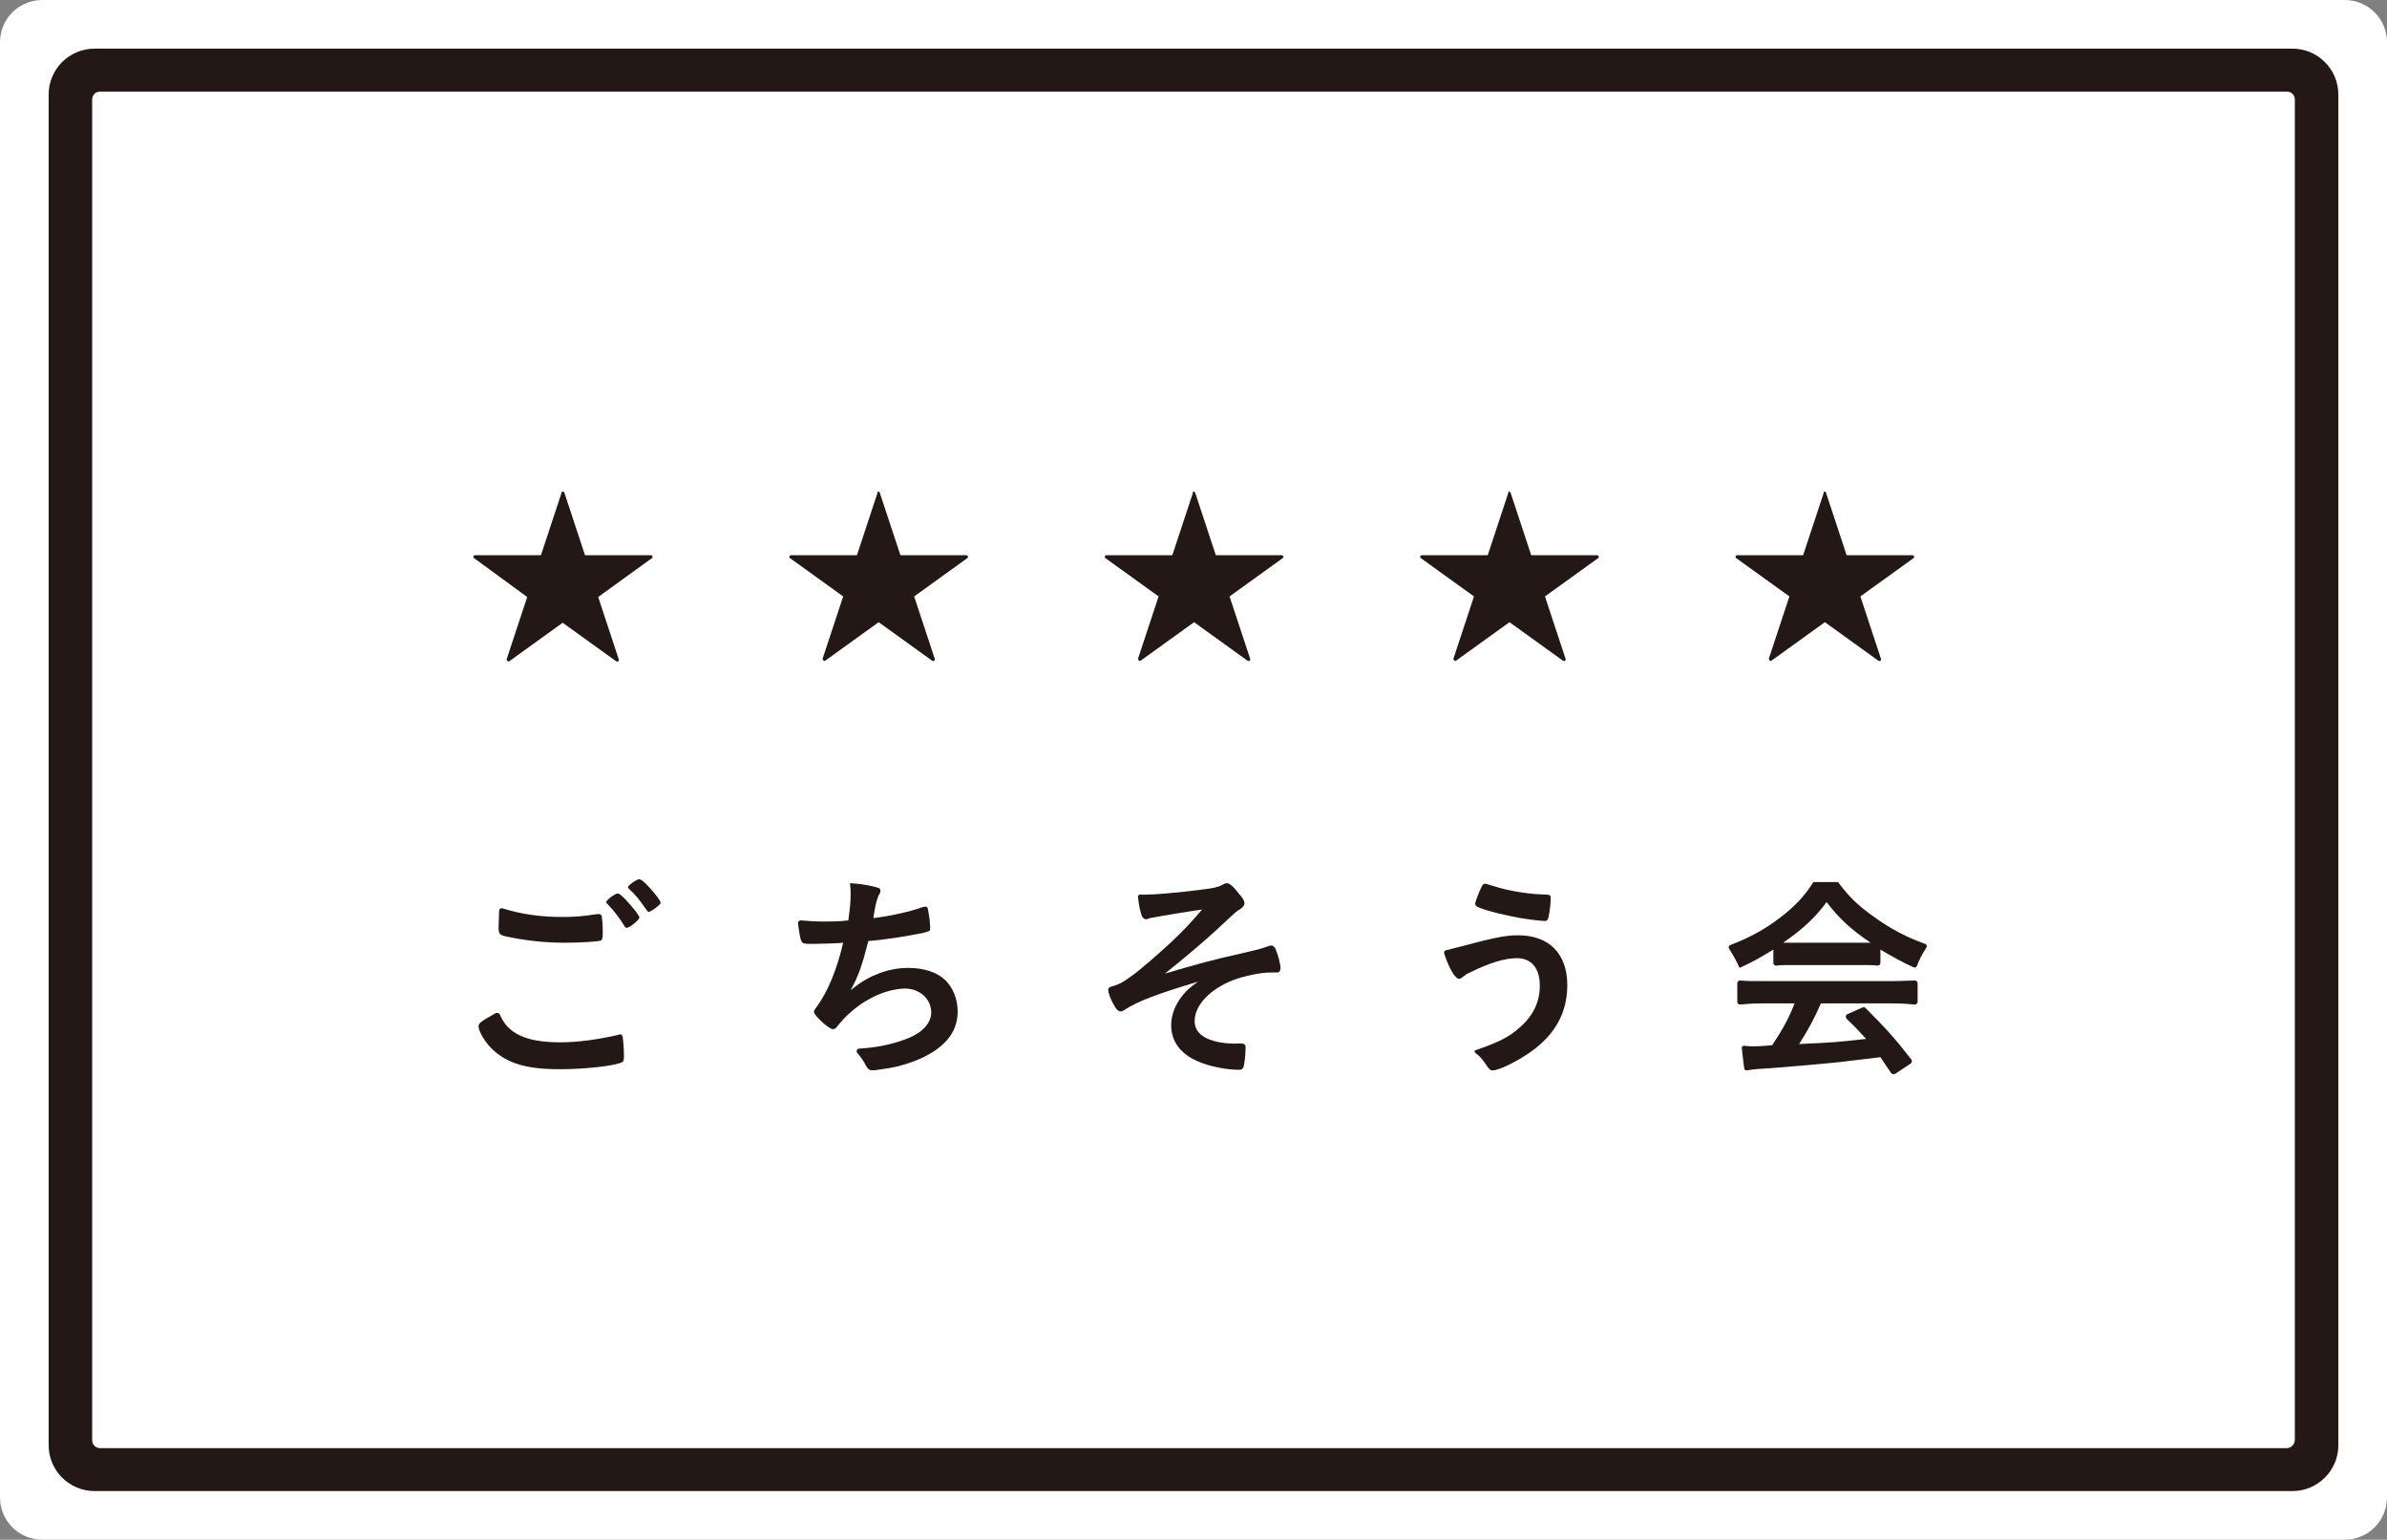 <?xml version="1.0" encoding="utf-8"?>
<!-- Generator: Adobe Illustrator 23.0.4, SVG Export Plug-In . SVG Version: 6.00 Build 0)  -->
<svg version="1.1" id="レイヤー_1" xmlns="http://www.w3.org/2000/svg" xmlns:xlink="http://www.w3.org/1999/xlink" x="0px"
	 y="0px" viewBox="0 0 417 269" style="enable-background:new 0 0 417 269;" xml:space="preserve">
<rect x="0" y="0" width="417" height="269" fill="#808080" stroke="none"/>
<style type="text/css">
	.st0{fill:#FFFFFF;}
	.st1{fill:#231815;}
</style>
<path class="st0" d="M409.6,269H7.4c-4.1,0-7.4-3.3-7.4-7.4V7.4C0,3.3,3.3,0,7.4,0h402.2c4.1,0,7.4,3.3,7.4,7.4v254.2
	C417,265.7,413.7,269,409.6,269z"/>
<g>
	<g>
		<path class="st1" d="M400.5,8.5h-384c-4.4,0-8,3.6-8,8v236c0,4.4,3.6,8,8,8h384c4.4,0,8-3.6,8-8v-236
			C408.5,12.1,404.9,8.5,400.5,8.5L400.5,8.5z"/>
		<path class="st0" d="M399.5,253h-382c-0.8,0-1.4-0.6-1.4-1.4V17.4c0-0.8,0.6-1.4,1.4-1.4h382c0.8,0,1.4,0.6,1.4,1.4v234.1
			C400.9,252.3,400.3,253,399.5,253z"/>
	</g>
	<g>
		<path class="st1" d="M97.9,182.1c3.1,0,6.6-0.5,10.1-1.3c0.2-0.1,0.3-0.1,0.4-0.1c0.2,0,0.3,0.2,0.4,0.5c0.1,0.8,0.2,2.1,0.2,3.3
			c0,0.8-0.1,1-0.4,1.1c-1.2,0.6-6.3,1.2-10.8,1.2c-5.8,0-9.1-1-11.7-3.4c-1.3-1.2-2.5-3.2-2.5-4.1c0-0.5,0.3-0.8,3-2.3
			c0.2-0.1,0.6,0,0.7,0.2C88.7,180.6,91.9,182.1,97.9,182.1z M98.2,160.2c2.2,0,3.5-0.1,6.1-0.5c0.1,0,0.2,0,0.3,0
			c0.3,0,0.4,0.1,0.5,0.3c0.1,0.5,0.2,1.6,0.2,3c0,0.9-0.1,1.2-0.3,1.3c-0.3,0.2-3.6,0.4-6.2,0.4c-3.4,0-6.3-0.3-9.4-0.9
			c-2.2-0.4-2.3-0.5-2.3-1.9c0-0.7,0.1-1.8,0.1-2.8c0-0.3,0.3-0.5,0.6-0.4C91,159.7,94.4,160.2,98.2,160.2z M109.5,162.1
			c-0.2,0-0.3-0.1-0.4-0.3c-1-1.6-1.7-2.5-3-3.9c-0.1-0.1-0.2-0.2-0.2-0.3c0-0.3,1.5-1.5,2-1.5c0.3,0,0.7,0.3,1.7,1.4
			c1.2,1.3,2.1,2.5,2.1,2.8C111.7,160.7,110,162.1,109.5,162.1z M113.4,155c1.2,1.3,2,2.4,2,2.7c0,0.2-0.1,0.3-0.7,0.8
			c-0.8,0.6-1.2,0.8-1.4,0.8c-0.1,0-0.2-0.1-0.4-0.4c-1.2-1.7-1.8-2.5-3-3.6c-0.1-0.1-0.2-0.2-0.2-0.3c0-0.3,1.5-1.4,2-1.4
			C112.1,153.7,112.6,154.1,113.4,155z"/>
		<path class="st1" d="M142.4,164.9c-2.1,0-2.1,0-2.4-0.5c-0.2-0.3-0.4-1.6-0.6-3.1c0-0.3,0.2-0.5,0.5-0.5c1.2,0.1,2.5,0.2,4.1,0.2
			c1.1,0,2.6,0,4.2-0.2c0.3-2.3,0.4-3.1,0.4-4.5c0-0.6,0-1.1-0.1-1.9v-0.1h0.1c1.9,0.1,3.9,0.5,4.8,0.8c0.3,0.1,0.4,0.2,0.4,0.5
			c0,0.2,0,0.4-0.3,0.8c-0.3,0.8-0.5,1.4-0.7,2.6c-0.1,0.7-0.2,0.9-0.2,1.4c3.1-0.4,6.3-1.1,8.5-1.9c0.3-0.1,0.5-0.1,0.6-0.1
			c0.3,0,0.4,0.2,0.5,1c0.2,0.8,0.3,2.4,0.3,2.8c0,0.5-0.2,0.5-1.3,0.8c-3,0.6-6.8,1.2-9.5,1.4c-1.2,4.6-1.7,6-3.1,8.6
			c2.1-1.7,3.3-2.3,5.1-3c1.6-0.6,3.3-0.9,5-0.9c2.8,0,5.1,0.8,6.5,2.2c1.3,1.3,2.1,3.3,2.1,5.4c0,2.8-1.3,5.1-4.2,7
			c-2.1,1.4-5.6,2.7-9.1,3.1c-0.6,0.1-1.2,0.2-1.5,0.2c-0.6,0-0.8-0.2-1.1-0.6c-0.5-1-1-1.7-1.6-2.4c-0.3-0.3-0.1-0.8,0.3-0.8
			c3.1-0.2,5.5-0.7,8-1.6c3.6-1.3,5.3-3.6,4.3-6.2c-0.7-1.7-2.4-2.7-4.3-2.7c-4.2,0.1-8.9,2.8-11.9,6.7c-0.2,0.3-0.5,0.4-0.7,0.4
			c-0.7,0-3.3-2.4-3.3-3c0-0.2,0-0.3,0.4-0.8c2-2.7,3.6-6.6,4.7-11.3C146.9,164.8,142.8,164.9,142.4,164.9z"/>
		<path class="st1" d="M222,169.9c-1.8,0-4.6,0.6-6.5,1.3c-4.1,1.6-6.8,4.4-6.8,7.2c0,1.7,1.2,2.9,3.5,3.5c1,0.3,2.8,0.5,4.1,0.4
			c0.2,0,0.3,0,0.4,0c0.7,0,0.9,0.2,0.9,0.7c0,1.3-0.2,3-0.4,3.5c-0.2,0.3-0.3,0.4-0.7,0.4c-2.3,0-5.3-0.6-7.3-1.5
			c-3-1.3-4.6-3.5-4.6-6.3c0-1.8,0.7-3.6,2-5.2c0.7-0.9,1.3-1.4,2.7-2.4c-7,2.1-10.5,3.4-12.8,4.9c-0.3,0.2-0.5,0.3-0.7,0.3
			c-0.4,0-0.8-0.3-1.3-1.3c-0.5-0.9-0.9-1.9-0.9-2.5c0-0.3,0.2-0.5,1.1-0.7c0.9-0.3,1.5-0.6,3-1.7c1.8-1.3,4.5-3.7,6.9-5.9
			c2-1.9,3.1-3,5.4-5.7c-2.2,0.3-8.2,1.3-9.1,1.5c-0.5,0.2-0.6,0.2-0.7,0.2c-0.3,0-0.5-0.2-0.7-0.5c-0.3-0.8-0.6-2.1-0.7-3.5
			c0-0.2,0.2-0.3,0.3-0.3c0.4,0,0.6,0,0.9,0c1.7,0,5.4-0.3,10.1-0.9c1.7-0.2,2.7-0.4,3.4-0.8c0.5-0.2,0.5-0.3,0.8-0.3
			c0.5,0,1.1,0.5,2.1,1.8c0.8,0.9,1,1.3,1,1.7s-0.2,0.6-0.7,1c-0.7,0.4-0.7,0.4-3.9,3.4c-2.6,2.4-5.8,5.1-9.3,7.9
			c5.4-1.6,8.2-2.4,14.1-3.7c1.3-0.3,2.6-0.6,4-1.1c0.2-0.1,0.3-0.1,0.5-0.1c0.3,0,0.5,0.2,0.7,0.5c0.4,0.9,0.9,2.7,0.9,3.4
			c0,0.5-0.2,0.8-0.6,0.8L222,169.9L222,169.9z"/>
		<path class="st1" d="M259.3,164.3c2.5-0.6,4.1-0.9,5.9-0.9c5.4,0,8.6,3.2,8.6,8.7c0,4.8-2.1,8.6-6.3,11.6
			c-2.2,1.6-5.6,3.3-6.7,3.3c-0.5,0-0.6-0.1-1.4-1.3c-0.5-0.7-0.9-1.2-1.6-1.7c-0.3-0.2-0.2-0.5-0.1-0.5c4.1-1.4,5.9-2.3,7.8-4
			c2.3-2,3.5-4.4,3.5-7.3c0-3.1-1.5-4.8-4-4.8c-2.1,0-4.8,0.8-8.2,2.5c-0.5,0.2-0.8,0.4-1.4,0.9c-0.2,0.1-0.3,0.2-0.5,0.2
			c-0.7,0-1.8-1.9-2.6-4.4c-0.1-0.3,0.1-0.6,0.4-0.6C253.8,165.7,255,165.4,259.3,164.3z M261.9,155.1c1.4,0.4,3.5,0.8,5.3,1
			c0.8,0.1,1,0.1,3,0.2c0.6,0,0.7,0.2,0.7,0.6c0,1.3-0.3,3.3-0.5,3.7c-0.1,0.2-0.3,0.3-0.5,0.3c-0.9,0-4-0.4-5.8-0.8
			c-3-0.6-5.7-1.4-6.2-1.8c-0.1-0.1-0.2-0.3-0.2-0.4c0-0.3,0.8-2.4,1.2-3.1c0.2-0.3,0.3-0.4,0.5-0.4
			C259.6,154.4,259.6,154.4,261.9,155.1z"/>
		<path class="st1" d="M309.8,165.9c-2.5,1.5-3.3,2-5.9,3.2c-0.6-1.3-1.1-2.2-1.8-3.3c-0.2-0.3-0.1-0.6,0.2-0.7
			c3.6-1.4,6.1-2.8,8.7-4.8c2.5-1.9,4.3-3.8,5.8-6.2h4.3c2,2.7,3.5,4.1,6.3,6.1c2.9,2.1,5.8,3.6,8.9,4.7c0.3,0.1,0.4,0.4,0.2,0.7
			c-0.7,1.1-1.2,2-1.6,3.1c-0.1,0.3-0.4,0.4-0.6,0.3c-2-0.9-3.4-1.7-5.8-3.1v2.3c0,0.3-0.2,0.5-0.5,0.5c-0.8-0.1-1.6-0.1-2.8-0.1
			h-12.3c-0.9,0-1.8,0-2.6,0.1c-0.3,0-0.5-0.2-0.5-0.5L309.8,165.9L309.8,165.9z M307.8,175.3c-1.6,0-2.8,0.1-3.8,0.2
			c-0.3,0-0.5-0.2-0.5-0.5v-3.2c0-0.3,0.2-0.5,0.5-0.5c1.1,0.1,2.3,0.1,3.8,0.1h22.9c1.6,0,2.7-0.1,3.8-0.1c0.3,0,0.5,0.2,0.5,0.5
			v3.2c0,0.3-0.2,0.5-0.5,0.5c-1.1-0.1-2.2-0.2-3.8-0.2h-12.6c-1.2,2.8-2.4,4.9-3.8,7.1c6.4-0.3,6.4-0.3,11.7-0.9
			c-1.1-1.2-1.7-1.9-3.4-3.5c-0.2-0.2-0.2-0.6,0.1-0.8l2.7-1.2c0.2-0.1,0.4,0,0.5,0.1c3.6,3.6,5.3,5.5,8,9c0.2,0.2,0.1,0.5-0.1,0.7
			l-2.7,1.8c-0.2,0.1-0.5,0.1-0.7-0.1c-0.8-1.2-1.2-1.7-1.9-2.8c-3.1,0.4-5.3,0.6-6.6,0.8c-3.8,0.4-10.8,1-12.4,1.1
			c-1.7,0.1-3.3,0.2-4.3,0.4c-0.3,0-0.5-0.1-0.5-0.4c0,0-0.4-3.1-0.4-3.4c-0.1-0.4,0.2-0.5,0.4-0.5c0.8,0.1,1.2,0.1,1.6,0.1
			c0.3,0,1.4,0,3.3-0.2c1.8-2.7,3-4.9,3.9-7.3L307.8,175.3L307.8,175.3z M325.2,164.7c0.5,0,0.8,0,1.6,0c-3.3-2.2-5.5-4.2-7.7-7.1
			c-1.9,2.6-4.1,4.7-7.6,7.1c0.6,0,0.9,0,1.5,0H325.2z"/>
	</g>
	<g>
		<g>
			<path class="st1" d="M319,86.1l3.6,10.9h11.5c0.3,0,0.4,0.4,0.2,0.5l-9.3,6.7l3.6,10.9c0.1,0.3-0.2,0.5-0.5,0.3l-9.3-6.7
				l-9.3,6.7c-0.2,0.2-0.5-0.1-0.5-0.3l3.6-10.9l-9.3-6.7c-0.2-0.2-0.1-0.5,0.2-0.5H315l3.6-10.9C318.5,85.8,318.9,85.8,319,86.1z"
				/>
		</g>
		<g>
			<path class="st1" d="M263.9,86.1l3.6,10.9H279c0.3,0,0.4,0.4,0.2,0.5l-9.3,6.7l3.6,10.9c0.1,0.3-0.2,0.5-0.5,0.3l-9.3-6.7
				l-9.3,6.7c-0.2,0.2-0.5-0.1-0.5-0.3l3.6-10.9l-9.3-6.7c-0.2-0.2-0.1-0.5,0.2-0.5h11.5l3.6-10.9C263.4,85.8,263.8,85.8,263.9,86.1
				z"/>
		</g>
		<g>
			<path class="st1" d="M208.8,86.1l3.6,10.9h11.5c0.3,0,0.4,0.4,0.2,0.5l-9.3,6.7l3.6,10.9c0.1,0.3-0.2,0.5-0.5,0.3l-9.3-6.7
				l-9.3,6.7c-0.2,0.2-0.5-0.1-0.5-0.3l3.6-10.9l-9.3-6.7c-0.2-0.2-0.1-0.5,0.2-0.5h11.5l3.6-10.9C208.3,85.8,208.7,85.8,208.8,86.1
				z"/>
		</g>
		<g>
			<path class="st1" d="M153.7,86.1l3.6,10.9h11.5c0.3,0,0.4,0.4,0.2,0.5l-9.3,6.7l3.6,10.9c0.1,0.3-0.2,0.5-0.5,0.3l-9.3-6.7
				l-9.3,6.7c-0.2,0.2-0.5-0.1-0.5-0.3l3.6-10.9l-9.3-6.7c-0.2-0.2-0.1-0.5,0.2-0.5h11.5l3.6-10.9C153.2,85.8,153.6,85.8,153.7,86.1
				z"/>
		</g>
		<g>
			<path class="st1" d="M98.6,86.1l3.6,10.9h11.5c0.3,0,0.4,0.4,0.2,0.5l-9.4,6.8l3.6,10.9c0.1,0.3-0.2,0.5-0.5,0.3l-9.3-6.7
				l-9.3,6.7c-0.2,0.2-0.5-0.1-0.5-0.3l3.6-10.9l-9.3-6.8C82.6,97.3,82.7,97,83,97h11.5l3.6-10.9C98.1,85.8,98.5,85.8,98.6,86.1z"/>
		</g>
	</g>
</g>
</svg>
